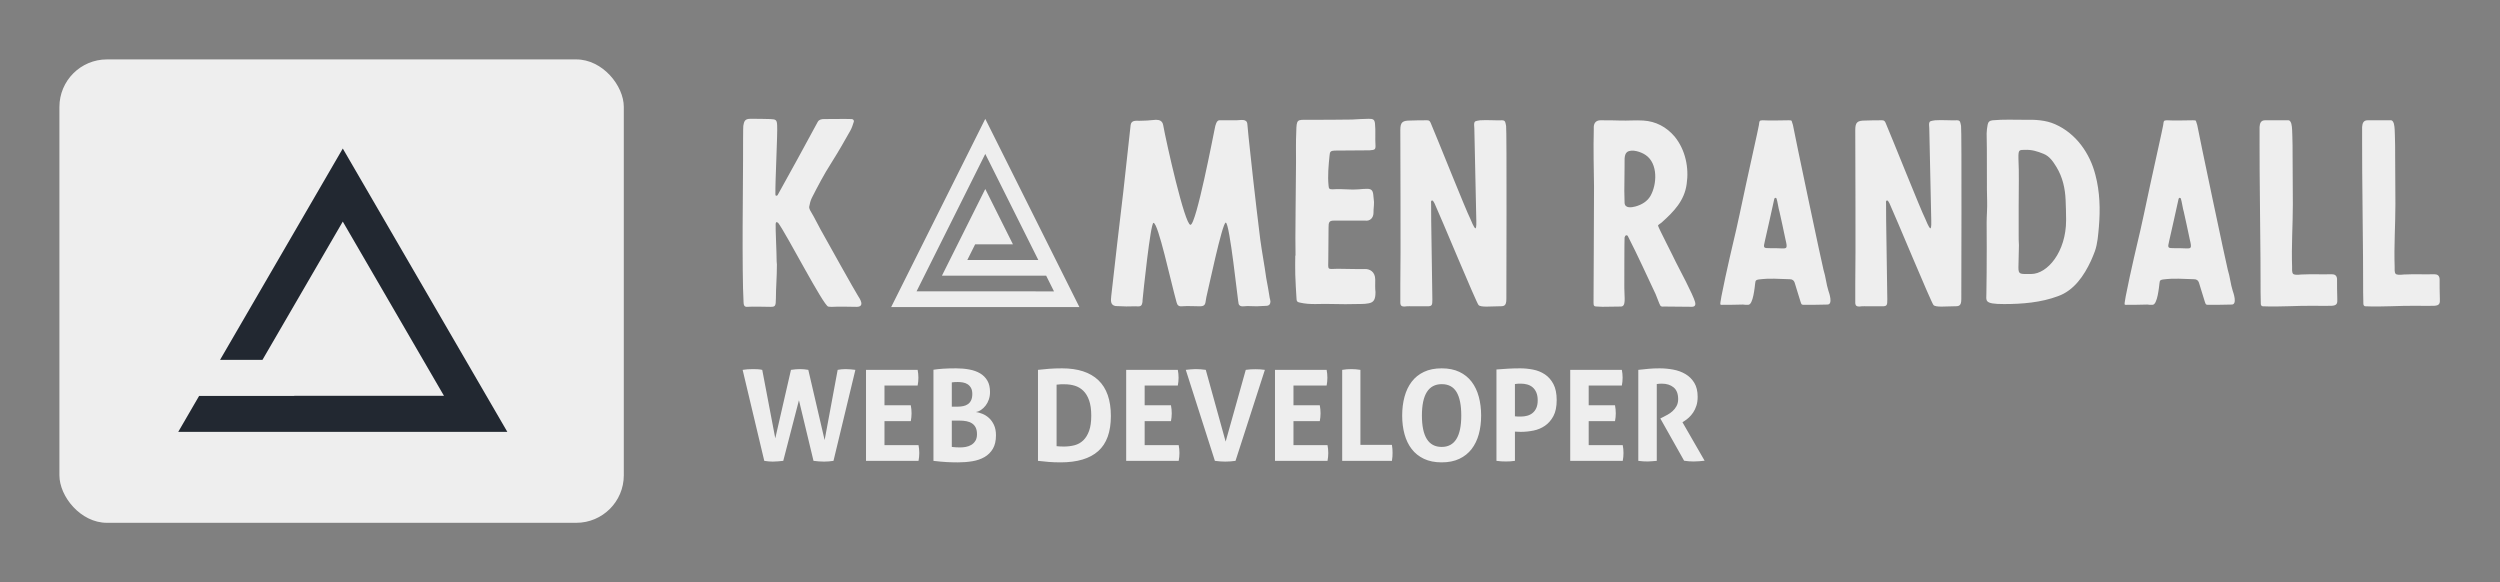
        <svg xmlns="http://www.w3.org/2000/svg" xmlns:xlink="http://www.w3.org/1999/xlink" version="1.1" width="3149.708" 
        height="733.568" viewBox="0 0 3149.708 733.568">
			
			<rect x="0" y="0" width="3149.708" height="733.568" fill="#808080" stroke="none"/>
			
			<g transform="scale(7.485) translate(10, 10)">
				<defs id="SvgjsDefs13023"></defs><g id="SvgjsG13024" featureKey="symbolGroupContainer" transform="matrix(1,0,0,1,0,0)" fill="#eeeeee"><rect width="95" height="78" rx="8"></rect></g><g id="SvgjsG13025" featureKey="symbolFeature-0" transform="matrix(0.688,0,0,0.688,16.905,8.234)" fill="#222831"><g xmlns="http://www.w3.org/2000/svg"><polygon points="85.017,79.158 44.758,9.834 14.727,61.543 25.104,61.543 44.757,27.708 69.516,70.336 32.879,70.336    32.879,70.366 9.604,70.366 4.498,79.158  "></polygon></g></g><g id="SvgjsG13026" featureKey="sloganFeature-0" transform="matrix(1.065,0,0,1.065,114.659,46.27)" fill="#eeeeee"><path d="M0.32 5.62 q0.72 -0.12 1.64 -0.12 q0.36 0 0.73 0.02 t0.73 0.1 l2.06 10.82 l2.48 -10.82 q0.4 -0.06 0.74 -0.09 t0.7 -0.03 q0.6 0 1.3 0.12 l2.58 11.1 l2.06 -11.1 q0.62 -0.12 1.28 -0.12 q0.4 0 0.78 0.04 l0.74 0.08 l-3.46 14.38 q-0.72 0.12 -1.49 0.12 t-1.67 -0.12 l-2.3 -9.58 l-2.48 9.58 l-0.84 0.08 q-0.38 0.04 -0.82 0.04 q-0.62 0 -1.34 -0.12 z M19.82 5.62 l8.16 0 q0.12 0.6 0.12 1.24 t-0.12 1.24 l-5.24 0 l0 3.12 l4.16 0 q0.12 0.64 0.12 1.26 t-0.12 1.24 l-4.16 0 l0 3.8 l5.38 0 q0.12 0.6 0.12 1.24 t-0.12 1.24 l-8.3 0 l0 -14.38 z M30.48 5.6 q0.64 -0.1 1.48 -0.16 t2.1 -0.06 q1.1 0 2.08 0.18 t1.71 0.61 t1.15 1.15 t0.42 1.8 q0 0.64 -0.19 1.19 t-0.51 0.96 t-0.72 0.68 t-0.82 0.33 q0.46 0.06 1.02 0.28 t1.04 0.65 t0.8 1.11 t0.32 1.64 q0 1.3 -0.49 2.13 t-1.32 1.31 t-1.92 0.66 t-2.29 0.18 q-0.92 0 -1.82 -0.05 t-2.04 -0.19 l0 -14.4 z M33.38 17.8 q0.28 0.04 0.65 0.06 t0.67 0.02 q0.42 0 0.88 -0.08 t0.86 -0.31 t0.66 -0.64 t0.26 -1.05 t-0.2 -1.05 t-0.57 -0.66 t-0.88 -0.35 t-1.13 -0.1 l-1.2 0 l0 4.16 z M34.26 11.44 q0.5 0 0.93 -0.09 t0.75 -0.32 t0.5 -0.62 t0.18 -0.98 t-0.21 -0.96 t-0.54 -0.58 t-0.74 -0.28 t-0.81 -0.07 q-0.56 0 -0.94 0.06 l0 3.84 l0.88 0 z M47 5.62 q0.84 -0.1 1.76 -0.17 t2.04 -0.07 q3.78 0 5.75 1.88 t1.97 5.65 t-2 5.55 t-5.94 1.78 q-1.02 0 -1.88 -0.07 t-1.7 -0.17 l0 -14.38 z M49.94 17.68 q0.18 0.02 0.46 0.04 t0.68 0.02 q0.92 0 1.71 -0.21 t1.37 -0.77 t0.92 -1.5 t0.34 -2.4 t-0.34 -2.42 t-0.92 -1.52 t-1.33 -0.79 t-1.59 -0.23 l-0.64 0 q-0.38 0.02 -0.66 0.06 l0 9.72 z M60.94 5.62 l8.16 0 q0.12 0.6 0.12 1.24 t-0.12 1.24 l-5.24 0 l0 3.12 l4.16 0 q0.12 0.64 0.12 1.26 t-0.12 1.24 l-4.16 0 l0 3.8 l5.38 0 q0.12 0.6 0.12 1.24 t-0.12 1.24 l-8.3 0 l0 -14.38 z M70.36 5.62 q0.34 -0.04 0.78 -0.08 t0.78 -0.04 q0.76 0 1.6 0.12 l3.14 11.34 l3.18 -11.34 q0.4 -0.06 0.77 -0.08 t0.74 -0.02 t0.74 0.02 t0.77 0.08 l-4.64 14.38 q-0.42 0.06 -0.81 0.09 t-0.81 0.03 t-0.8 -0.03 t-0.84 -0.09 z M84.46 5.62 l8.16 0 q0.12 0.6 0.12 1.24 t-0.12 1.24 l-5.24 0 l0 3.12 l4.16 0 q0.12 0.64 0.12 1.26 t-0.12 1.24 l-4.16 0 l0 3.8 l5.38 0 q0.12 0.6 0.12 1.24 t-0.12 1.24 l-8.3 0 l0 -14.38 z M95.08 5.62 q0.74 -0.12 1.43 -0.12 t1.45 0.12 l0 11.86 l4.98 0 q0.06 0.34 0.08 0.65 t0.02 0.61 t-0.02 0.61 t-0.08 0.65 l-7.86 0 l0 -14.38 z M110.8 20.24 q-1.62 0 -2.8 -0.56 t-1.94 -1.55 t-1.13 -2.34 t-0.37 -2.95 t0.37 -2.97 t1.13 -2.37 t1.94 -1.56 t2.8 -0.56 t2.8 0.56 t1.94 1.56 t1.13 2.37 t0.37 2.97 t-0.37 2.95 t-1.13 2.34 t-1.94 1.55 t-2.8 0.56 z M110.8 17.8 q3.1 0 3.1 -4.96 q0 -2.48 -0.75 -3.72 t-2.33 -1.24 q-3.14 0 -3.14 4.96 t3.12 4.96 z M119.46 5.56 q0.92 -0.08 1.86 -0.13 t1.92 -0.05 t2.01 0.2 t1.86 0.75 t1.35 1.53 t0.52 2.54 t-0.52 2.53 t-1.34 1.53 t-1.83 0.76 t-1.99 0.2 l-0.48 -0.02 q-0.24 0 -0.44 -0.02 l0 4.62 q-0.38 0.06 -0.74 0.08 t-0.69 0.02 t-0.71 -0.02 t-0.78 -0.08 l0 -14.44 z M122.38 12.96 q0.24 0.04 0.46 0.04 l0.5 0 q0.5 0 0.98 -0.13 t0.85 -0.43 t0.59 -0.79 t0.22 -1.22 t-0.22 -1.24 t-0.59 -0.82 t-0.85 -0.44 t-0.98 -0.13 l-0.4 0 q-0.2 0.02 -0.56 0.06 l0 5.1 z M131.12 5.62 l8.16 0 q0.12 0.6 0.12 1.24 t-0.12 1.24 l-5.24 0 l0 3.12 l4.16 0 q0.12 0.64 0.12 1.26 t-0.12 1.24 l-4.16 0 l0 3.8 l5.38 0 q0.12 0.6 0.12 1.24 t-0.12 1.24 l-8.3 0 l0 -14.38 z M141.88 5.62 q0.88 -0.1 1.65 -0.17 t1.71 -0.07 q1.1 0 2.17 0.2 t1.93 0.71 t1.39 1.38 t0.53 2.21 q0 0.8 -0.2 1.41 t-0.51 1.07 t-0.67 0.79 t-0.68 0.53 l-0.34 0.22 l3.5 6.08 l-0.84 0.08 q-0.44 0.04 -0.9 0.04 q-0.76 0 -1.5 -0.12 l-3.76 -6.68 l0.48 -0.24 q0.28 -0.14 0.68 -0.36 t0.77 -0.55 t0.63 -0.8 t0.26 -1.11 q0 -1.26 -0.72 -1.85 t-1.86 -0.59 q-0.44 0 -0.8 0.06 l0 12.14 l-0.72 0.06 q-0.36 0.04 -0.7 0.04 t-0.72 -0.02 t-0.78 -0.08 l0 -14.38 z"></path></g><g id="SvgjsG13027" featureKey="nameLeftFeature-0" transform="matrix(1.055,0,0,1.055,112.878,-0.552)" fill="#eeeeee"><path d="M7.44 32.76 c0 -1.4 -0.2 -5.2 -0.16 -6 c0 -0.12 0.08 -0.28 0.12 -0.28 c0.08 0 0.24 0.08 0.28 0.12 c1.28 1.68 7.28 13.32 8 13.36 c0.2 0.04 0.4 0.04 0.6 0.04 c1.36 -0.08 2.56 0 3.92 0 c1.4 0 0.48 -1.36 0.24 -1.72 c-0.36 -0.52 -5.12 -9.04 -5.4 -9.56 c-0.8 -1.36 -1.48 -2.84 -2.28 -4.16 c-0.08 -0.16 -0.16 -0.4 -0.12 -0.56 c0.08 -0.48 0.2 -0.92 0.4 -1.36 c0.96 -1.88 1.96 -3.8 3.12 -5.6 c1.28 -2.04 2 -3.32 3.04 -5.16 c0.24 -0.44 0.4 -0.92 0.56 -1.44 c0.04 -0.2 -0.12 -0.4 -0.36 -0.4 c-0.76 -0.04 -3.52 0 -4.4 0 c-0.4 0 -0.8 0.08 -1 0.44 c-0.52 1 -5.88 10.8 -6.4 11.68 c-0.04 0.08 -0.16 0.12 -0.28 0.12 c0 0 -0.08 -0.12 -0.08 -0.2 c-0.04 -2.24 0.36 -9.56 0.28 -11.04 c-0.04 -0.88 -0.2 -0.96 -1.08 -1 c-0.96 -0.04 -2.28 -0.04 -3.24 -0.04 c-0.88 0 -0.96 0.48 -1.08 1.12 c-0.04 0.12 -0.04 3.88 -0.04 5.56 c0 2.44 -0.2 17.72 0.08 22.56 c0 0.48 0.12 0.76 0.52 0.76 c1.08 -0.08 2.68 0 3.76 0 c0.76 0 0.88 -0.08 0.88 -1.36 c0 -1.72 0.16 -3.28 0.16 -5.4 c0 -0.16 -0.04 -0.32 -0.04 -0.48 z"></path></g><g id="SvgjsG13028" featureKey="inlineSymbolFeature-0" transform="matrix(0.396,0,0,0.396,136.043,6.043)" fill="#eeeeee"><path xmlns="http://www.w3.org/2000/svg" d="M50,10L10,90h80L50,10z M50,24.909L72.546,70H42.36l3.333-6.667h16.064L50,39.814L31.575,76.667h44.304l3.333,6.666H20.788  L50,24.909z"></path></g><g id="SvgjsG13029" featureKey="nameRightFeature-0" transform="matrix(1.045,0,0,1.045,174.917,-0.203)" fill="#eeeeee"><path d="M7.8 10.04 c-0.4 0 -0.8 0.04 -1.2 0.04 c-0.6 0 -1.32 -0.12 -1.44 0.68 c-0.4 3.4 -0.76 7.16 -1.16 10.56 c-0.68 5.6 -1.32 11.36 -1.96 16.96 c-0.08 0.76 -0.16 1.48 0.68 1.64 c1.28 0.08 2.24 0.08 3.32 0.04 c0.4 0.04 0.84 0.08 0.96 -0.4 c0.08 -0.2 0.08 -0.4 0.08 -0.6 c0.08 -0.92 1.28 -12.44 1.76 -12.44 c0.76 0 2.76 9.36 3.72 12.8 c0.12 0.48 0.36 0.68 0.84 0.64 c1 -0.08 1.96 0 2.96 0 s0.8 -0.64 1 -1.48 c0.24 -0.92 2.56 -12 3.12 -12 c0.64 0 1.96 12.84 2.08 13.12 c0.24 0.56 0.92 0.32 1.4 0.32 c0.72 0 1.4 0.08 2.32 0 c0.68 -0.08 1.36 0.16 1.4 -0.72 c0 -0.2 -0.08 -0.4 -0.12 -0.6 c-0.16 -1 -0.36 -2.2 -0.56 -3.2 c-0.28 -2.08 -0.68 -4.12 -0.96 -6.2 c-0.4 -3.28 -0.8 -6.56 -1.16 -9.84 c-0.28 -2.8 -0.68 -5.96 -0.92 -8.76 c-0.08 -0.92 -1.12 -0.6 -1.76 -0.6 l-2.76 0 c-0.44 0 -0.64 0.84 -0.72 1.28 c-0.24 1.12 -3 15.56 -3.92 15.56 s-3.88 -13.2 -4.4 -16.08 c-0.12 -0.64 -0.56 -0.84 -1.16 -0.84 z M31.72 31.8 l-0.04 0 c0 1 -0.04 2.04 0 3.08 c0.04 1.28 0.12 2.56 0.2 3.84 c0 0.44 0.12 0.56 0.52 0.64 c0.84 0.2 1.64 0.24 2.48 0.24 c2.16 -0.08 4.32 0.08 6.48 0 c0.88 -0.04 1.28 0.04 2.16 -0.12 c0.8 -0.16 1.08 -0.6 1.08 -1.8 c-0.08 -0.76 -0.04 -1.08 -0.04 -2 c0 -1.32 -0.92 -1.76 -1.72 -1.72 c-0.56 0.04 -3.24 -0.04 -4.32 -0.04 c-1.8 0.04 -1.52 0.28 -1.52 -1.6 c0 -1.52 0.04 -3.48 0.04 -5.04 c0 -0.84 0.08 -1.12 0.88 -1.12 l5 0 c0.8 0.12 1.36 -0.44 1.36 -1.28 s0.08 -0.88 0.08 -1.72 l-0.12 -1.2 c-0.08 -0.68 -0.32 -0.92 -1 -0.92 c-0.44 0 -0.88 0.04 -1.32 0.08 c-1.72 0.12 -2.52 -0.12 -4.2 0 c-0.56 0 -0.64 -0.08 -0.68 -0.6 c-0.16 -1.56 0 -3.28 0.16 -4.84 c0.04 -0.64 0.2 -0.76 0.8 -0.8 l5.64 -0.04 c0.76 -0.08 1 -0.04 0.96 -0.8 c-0.08 -1.16 0.04 -2.36 -0.08 -3.52 c-0.08 -0.64 -0.28 -0.76 -1 -0.76 c-1.2 0.04 -1.48 0.04 -2.68 0.12 c-1.2 0.04 -6 0.04 -7.16 0.04 c-1.68 0 -1.8 -0.12 -1.84 1.92 c-0.08 1.6 -0.04 3.24 -0.04 4.88 c0 2.8 -0.16 12.84 -0.08 15.08 z M65.64 10.92 c0.12 0.56 0.04 27.2 0.04 27.88 c0 1.2 -0.44 1.16 -1.24 1.16 c-1.2 0 -2.88 0.2 -3.24 -0.2 c-0.32 -0.28 -6.24 -14.56 -7.08 -16.36 c-0.08 -0.16 -0.28 -0.56 -0.44 -0.48 c-0.2 0.08 -0.12 0.36 -0.12 0.52 c-0.04 1.4 0.2 13.48 0.2 15.4 c0 0.96 -0.04 1.12 -0.84 1.12 l-2 0 c-0.52 0 -1.16 -0.04 -1.68 0.04 c-0.4 0 -0.6 -0.12 -0.64 -0.52 l0 -3.16 c0.08 -3.36 0 -23.28 0 -24.76 c0 -1.28 0.36 -1.52 1.64 -1.52 c0.88 -0.04 1.76 -0.04 2.64 -0.04 c0.28 0 0.44 0.04 0.6 0.4 c1.08 2.52 5.68 14.08 6.4 15.48 c0.12 0.28 0.56 1.4 0.8 1.52 l0.04 0 c0.16 -0.16 0.12 -0.96 0.12 -1.2 c0 -0.6 -0.32 -14.64 -0.32 -14.92 c0 -0.4 -0.12 -0.76 0.08 -1.04 c0.12 -0.16 0.64 -0.2 0.84 -0.24 c1.12 -0.08 2.44 0.04 3.56 0 c0.56 0 0.52 0.4 0.64 0.92 z M84.68 37 c0 -1.04 0 -7.6 0.04 -8.12 c0.04 -0.12 0.12 -0.36 0.28 -0.36 s0.24 0.08 0.28 0.2 c1.6 3.12 3 6.24 4.44 9.28 c0.2 0.44 0.64 1.72 0.76 1.84 c0.16 0.24 0.44 0.16 0.68 0.16 l4.4 0.04 c0.52 0 0.64 -0.32 0.52 -0.76 c-0.32 -1.2 -2.6 -5.44 -3.12 -6.48 c-0.36 -0.8 -2.76 -5.44 -2.84 -5.8 c-0.08 -0.16 0.52 -0.44 0.6 -0.56 c1.92 -1.72 3.64 -3.48 4 -6.16 c0.4 -2.64 -0.2 -5.52 -1.92 -7.64 c-1.32 -1.56 -3.04 -2.48 -5.08 -2.6 c-1.24 -0.08 -2.44 0.04 -3.68 0 c-1.08 -0.04 -1.84 -0.04 -3.2 -0.04 c-0.64 0 -1.04 0.36 -1.08 1.04 l0 0.48 c-0.08 3.08 0 6.16 0.04 9.2 c0 4.64 -0.08 16.88 -0.08 18.64 c0 0.52 0.08 0.64 0.56 0.64 c0.28 0 0.6 0.04 0.88 0.04 c1.12 0 1.8 -0.04 2.96 -0.04 c0.88 0 0.56 -1.44 0.56 -3 z M84.68 21.4 l0.04 -4.04 c0.04 -0.6 -0.16 -1.8 0.4 -2.24 c0.76 -0.56 2.32 0 3 0.48 c2 1.36 1.84 4.72 0.76 6.6 c-0.52 0.88 -1.4 1.4 -2.4 1.68 c-0.6 0.16 -1.72 0.36 -1.76 -0.6 c0 -0.64 -0.04 -1.88 -0.04 -1.88 z M103.8 39.68 c0.12 0.04 0.48 0.04 0.84 0.04 c0.8 0 1.04 -2.88 1.12 -3.48 c0.04 -0.48 0.16 -0.52 0.56 -0.6 c2 -0.24 3 -0.08 5 -0.04 c0.44 0 0.68 0.2 0.8 0.56 l0.28 0.92 c0.24 0.68 0.44 1.52 0.68 2.2 c0.16 0.48 0.2 0.44 0.68 0.44 c0.64 0 2.96 0 3.64 -0.04 c0.92 0 0.28 -1.88 0.16 -2.2 c-0.36 -1.12 -0.44 -2.28 -0.8 -3.4 c-0.16 -0.48 -4.72 -22.12 -4.92 -23.32 c-0.28 -0.72 -0.04 -0.76 -0.68 -0.76 c-1.36 0 -2.8 0.08 -4.2 0 c-0.56 0 -0.52 0.16 -0.6 0.76 c-0.08 0.56 -1.52 6.92 -2.08 9.56 c-0.72 3.32 -1.36 6.52 -2.16 9.8 c-0.28 1.16 -2.2 9.52 -1.96 9.56 c0.12 0.08 0.32 0.04 0.48 0.04 c1 0 1.92 0 3.16 -0.04 z M109.04 30.6 l-0.84 0 c-1.12 0 -1.16 0 -0.88 -1.16 c0.2 -0.88 1.28 -5.64 1.52 -6.8 c0.04 -0.08 0.12 -0.16 0.16 -0.16 c0.08 0 0.16 0.08 0.2 0.12 c0.16 0.48 0.32 1.68 0.48 2.16 c0.36 1.52 0.6 2.8 0.96 4.44 c0.36 1.44 0.2 1.44 -0.52 1.44 c-0.36 0 -0.72 -0.04 -1.08 -0.04 z M138.92 10.92 c0.12 0.56 0.04 27.2 0.04 27.88 c0 1.2 -0.44 1.16 -1.24 1.16 c-1.2 0 -2.88 0.2 -3.24 -0.2 c-0.32 -0.28 -6.24 -14.56 -7.08 -16.36 c-0.08 -0.16 -0.28 -0.56 -0.44 -0.48 c-0.2 0.08 -0.12 0.36 -0.12 0.52 c-0.04 1.4 0.2 13.48 0.2 15.4 c0 0.96 -0.04 1.12 -0.84 1.12 l-2 0 c-0.52 0 -1.16 -0.04 -1.68 0.04 c-0.4 0 -0.6 -0.12 -0.64 -0.52 l0 -3.16 c0.08 -3.36 0 -23.28 0 -24.76 c0 -1.28 0.36 -1.52 1.64 -1.52 c0.88 -0.04 1.76 -0.04 2.64 -0.04 c0.28 0 0.44 0.04 0.6 0.4 c1.08 2.52 5.68 14.08 6.4 15.48 c0.12 0.28 0.56 1.4 0.8 1.52 l0.04 0 c0.16 -0.16 0.12 -0.96 0.12 -1.2 c0 -0.6 -0.32 -14.64 -0.32 -14.92 c0 -0.4 -0.12 -0.76 0.08 -1.04 c0.12 -0.16 0.64 -0.2 0.84 -0.24 c1.12 -0.08 2.44 0.04 3.56 0 c0.56 0 0.52 0.4 0.64 0.92 z M159.84 32.64 c0.24 -0.52 0.44 -1.04 0.64 -1.56 c0.44 -1.28 0.52 -2.6 0.64 -3.92 c0.24 -2.8 0.16 -5.64 -0.56 -8.36 c-0.88 -3.48 -3.12 -6.68 -6.48 -8.16 c-1.52 -0.68 -3.24 -0.76 -4.88 -0.72 c-1.72 0 -3.48 -0.08 -5.2 0.08 c-0.48 0.04 -0.72 0.28 -0.8 0.72 c-0.08 0.48 -0.16 0.96 -0.16 1.4 c0.08 2.44 0 9.68 0.08 10.88 c0.04 1.08 -0.08 2.4 -0.08 3.48 c0.04 2.68 0 5.4 0 8.08 c0 1.12 -0.04 2.2 -0.04 3.32 c0 1.2 -0.44 1.72 2.84 1.72 c2.92 0 5.96 -0.24 8.72 -1.28 c2.56 -0.92 4.16 -3.28 5.28 -5.68 z M148.2 28.48 l0 -4.8 c0 -3.04 0.08 -5 -0.04 -7.56 l0 -0.48 c0.04 -0.84 0.16 -0.88 1.04 -0.88 c1.16 -0.04 2 0.24 3 0.64 s1.56 1.28 2.08 2.12 c1 1.64 1.4 3.44 1.48 5.32 c0.04 1.08 0.08 2.16 0.08 3.24 c0 5.12 -3 8.68 -5.64 8.68 c-1.76 0 -2.04 0.12 -2.04 -1.04 c0 -1.2 0.08 -2.4 0.08 -3.6 c-0.04 -0.52 -0.04 -1.08 -0.04 -1.64 z M168.92 39.68 c0.12 0.04 0.48 0.04 0.84 0.04 c0.8 0 1.04 -2.88 1.12 -3.48 c0.04 -0.48 0.16 -0.52 0.56 -0.6 c2 -0.24 3 -0.08 5 -0.04 c0.44 0 0.68 0.2 0.8 0.56 l0.28 0.92 c0.24 0.68 0.44 1.52 0.68 2.2 c0.16 0.48 0.2 0.44 0.68 0.44 c0.64 0 2.96 0 3.64 -0.04 c0.92 0 0.28 -1.88 0.16 -2.2 c-0.36 -1.12 -0.44 -2.28 -0.8 -3.4 c-0.16 -0.48 -4.72 -22.12 -4.92 -23.32 c-0.28 -0.72 -0.04 -0.76 -0.68 -0.76 c-1.36 0 -2.8 0.08 -4.2 0 c-0.56 0 -0.52 0.16 -0.6 0.76 c-0.08 0.56 -1.52 6.92 -2.08 9.56 c-0.72 3.32 -1.36 6.52 -2.16 9.8 c-0.28 1.16 -2.2 9.52 -1.96 9.56 c0.12 0.08 0.32 0.04 0.48 0.04 c1 0 1.92 0 3.16 -0.04 z M174.16 30.6 l-0.84 0 c-1.12 0 -1.16 0 -0.88 -1.16 c0.2 -0.88 1.28 -5.64 1.52 -6.8 c0.04 -0.08 0.12 -0.16 0.16 -0.16 c0.08 0 0.16 0.08 0.2 0.12 c0.16 0.48 0.32 1.68 0.48 2.16 c0.36 1.52 0.6 2.8 0.96 4.44 c0.36 1.44 0.2 1.44 -0.52 1.44 c-0.36 0 -0.72 -0.04 -1.08 -0.04 z M187 13.92 c-0.04 2.48 0.2 20.6 0.16 21.92 c0 1.24 0 2.48 0.04 3.72 c0 0.2 0.12 0.4 0.32 0.4 c2.8 0.12 5.56 -0.12 8.36 -0.08 c0.92 0.04 1.84 0 2.72 0 c0.88 -0.04 0.96 -0.4 0.92 -1.12 c-0.04 -1.12 -0.04 -2.12 -0.04 -3.2 c-0.04 -0.56 -0.36 -0.76 -0.84 -0.76 c-1.64 0.04 -3.28 -0.04 -4.92 0.04 c-0.28 0.04 -0.56 0.04 -0.84 0.04 c-0.48 -0.04 -0.6 -0.16 -0.64 -0.68 l0 -0.6 c-0.12 -3.32 0.12 -6.76 0.12 -10.08 c-0.04 -2.8 0 -5.32 -0.04 -7.8 c0 -1.08 0 -2.16 -0.04 -3.2 c-0.04 -0.64 0 -1.32 -0.16 -1.96 c-0.08 -0.24 -0.2 -0.56 -0.48 -0.56 l-3.76 0 c-0.64 0 -0.84 0.44 -0.88 1.08 l0 2.84 z M203.52 13.92 c-0.04 2.48 0.2 20.6 0.16 21.92 c0 1.24 0 2.48 0.04 3.72 c0 0.2 0.12 0.4 0.32 0.4 c2.8 0.12 5.56 -0.12 8.36 -0.08 c0.92 0.04 1.84 0 2.72 0 c0.88 -0.04 0.96 -0.4 0.92 -1.12 c-0.04 -1.12 -0.04 -2.12 -0.04 -3.2 c-0.04 -0.56 -0.36 -0.76 -0.84 -0.76 c-1.64 0.04 -3.28 -0.04 -4.92 0.04 c-0.28 0.04 -0.56 0.04 -0.84 0.04 c-0.48 -0.04 -0.6 -0.16 -0.64 -0.68 l0 -0.6 c-0.12 -3.32 0.12 -6.76 0.12 -10.08 c-0.04 -2.8 0 -5.32 -0.04 -7.8 c0 -1.08 0 -2.16 -0.04 -3.2 c-0.04 -0.64 0 -1.32 -0.16 -1.96 c-0.08 -0.24 -0.2 -0.56 -0.48 -0.56 l-3.76 0 c-0.64 0 -0.84 0.44 -0.88 1.08 l0 2.84 z"></path></g>
			</g>
		</svg>
	